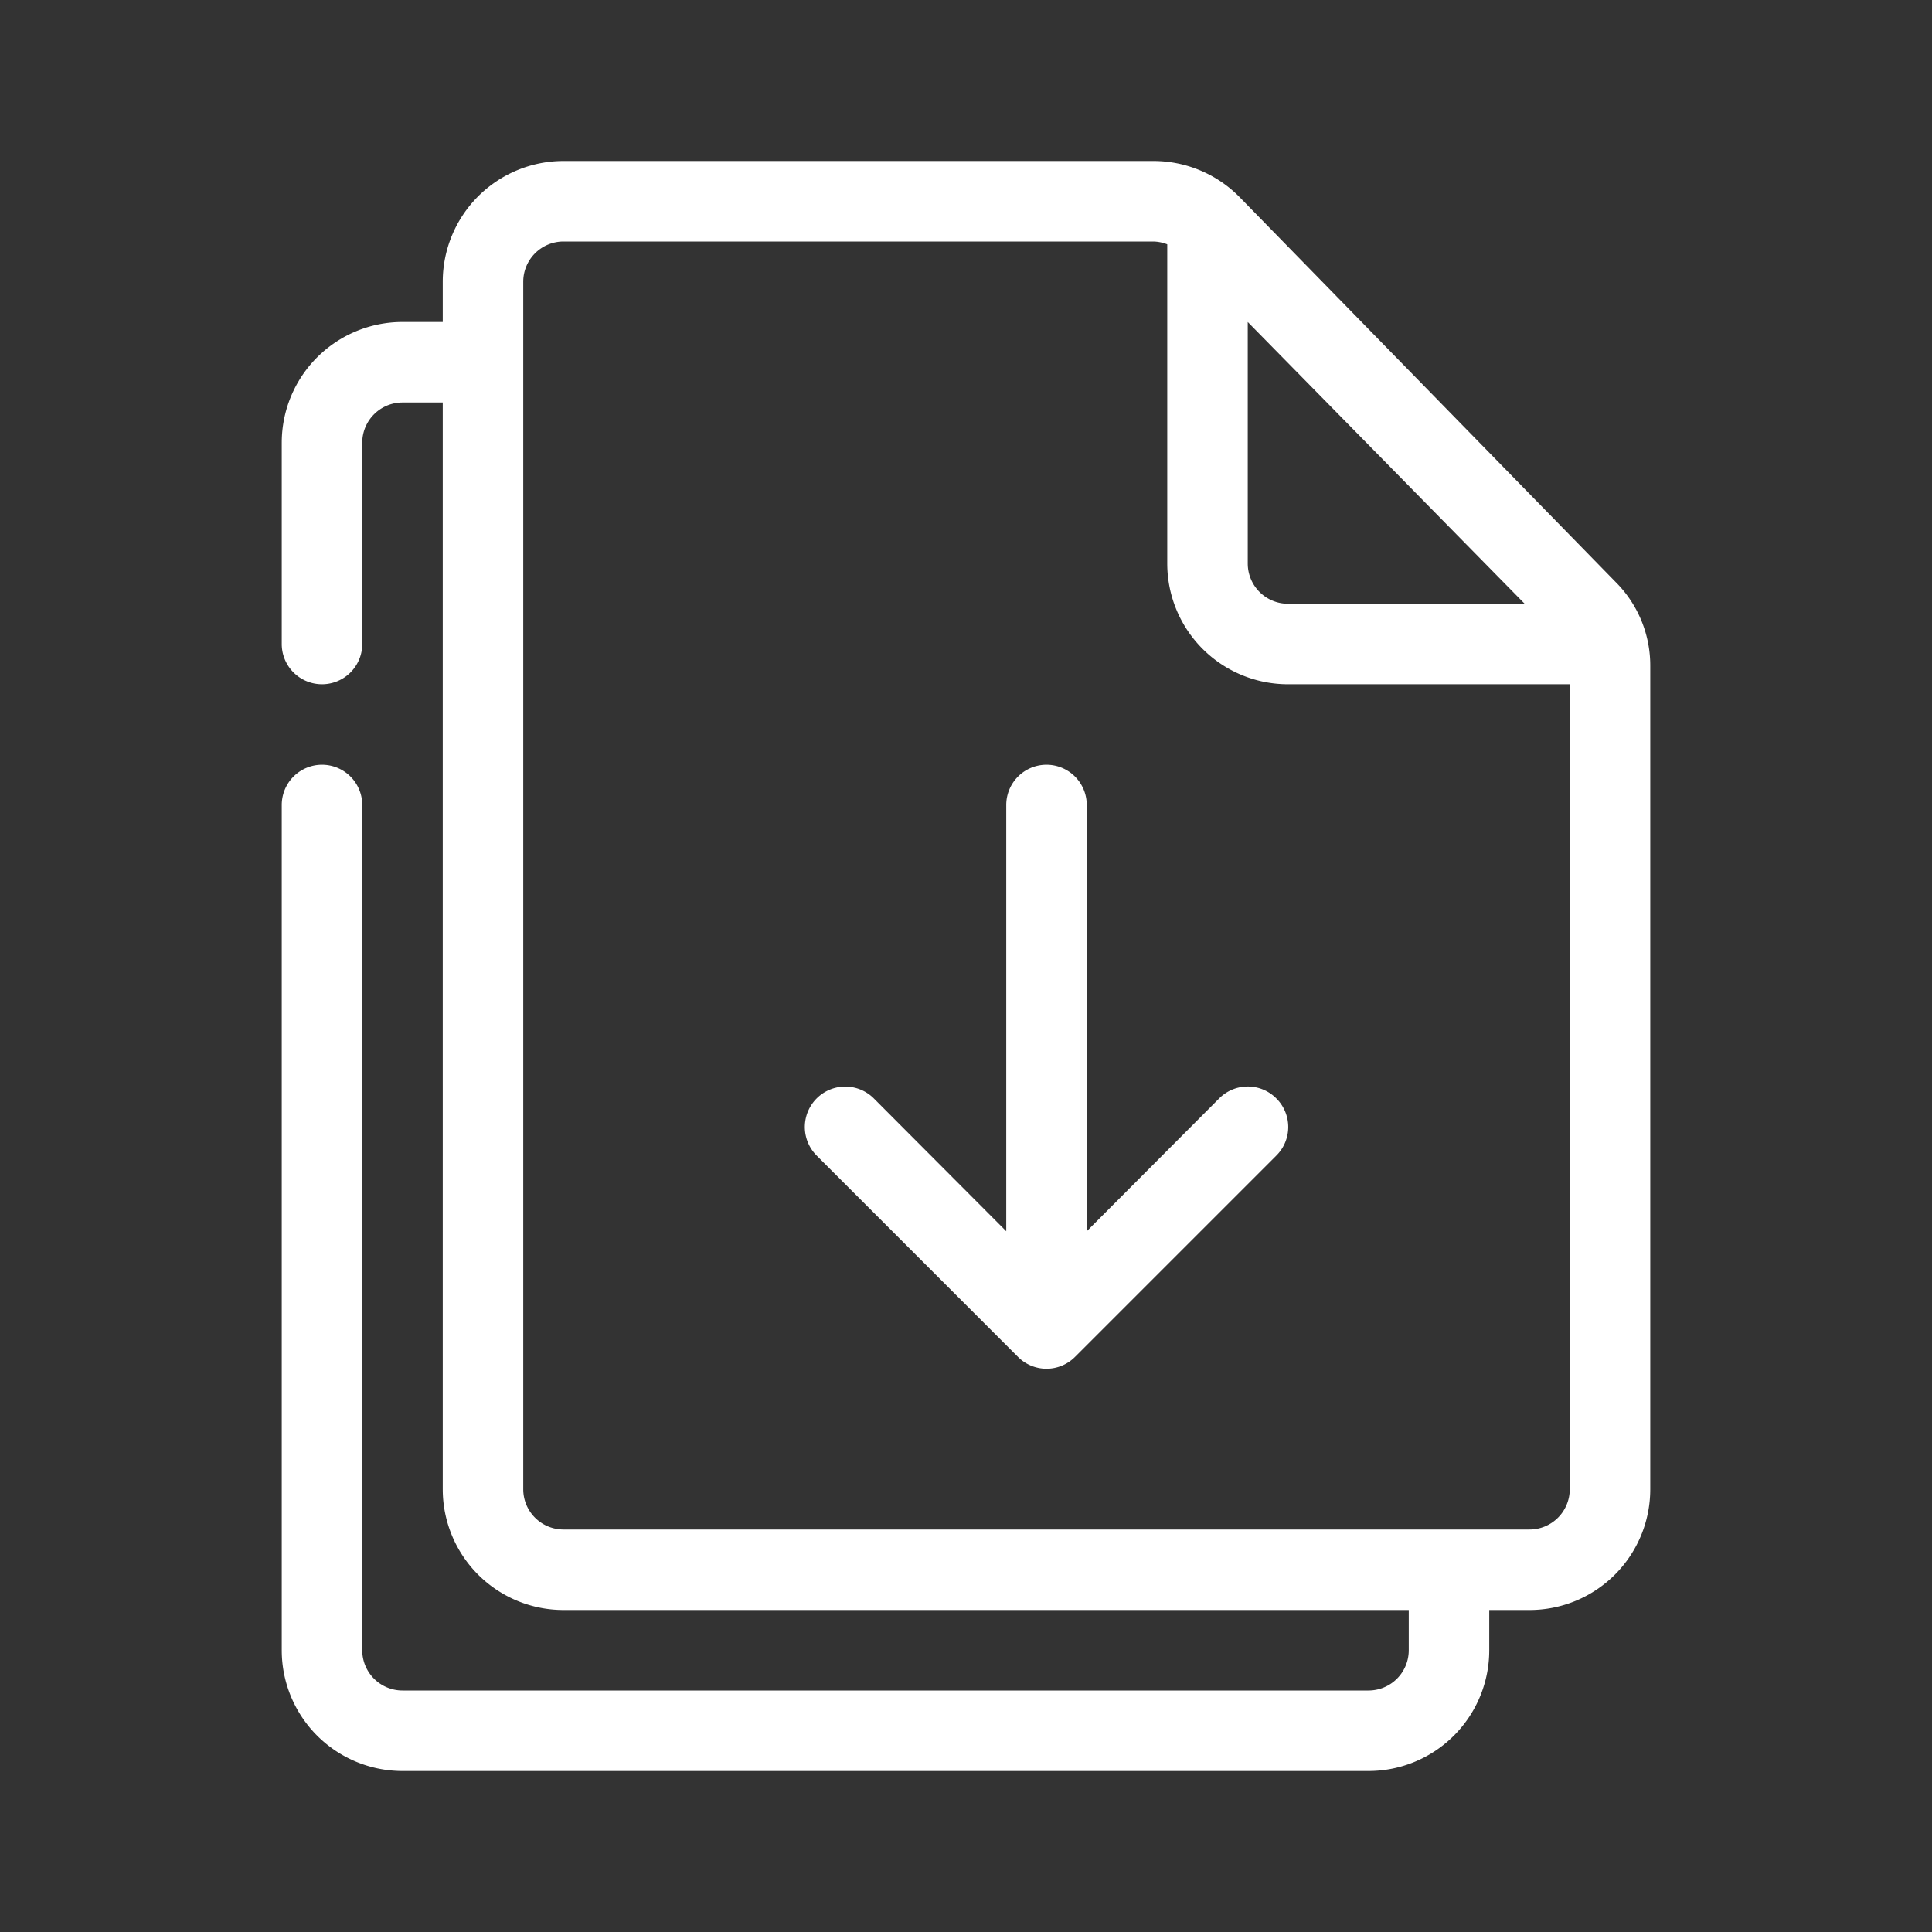 <svg id="SvgjsSvg1052" width="288" height="288" xmlns="http://www.w3.org/2000/svg" version="1.1" xmlns:xlink="http://www.w3.org/1999/xlink" xmlns:svgjs="http://svgjs.com/svgjs"><rect width="100%" height="100%" fill="#333333" stroke="none"/><defs id="SvgjsDefs1053"></defs><g id="SvgjsG1054"><svg xmlns="http://www.w3.org/2000/svg" viewBox="0 0 48 48" width="288" height="288"><path d="M40.14,14.46,30.8,4.9A3,3,0,0,0,28.66,4H14a3,3,0,0,0-3,3V8H10a3,3,0,0,0-3,3v5a1,1,0,0,0,2,0V11a1,1,0,0,1,1-1h1V37a3,3,0,0,0,3,3H35v1a1,1,0,0,1-1,1H10a1,1,0,0,1-1-1V20a1,1,0,0,0-2,0V41a3,3,0,0,0,3,3H34a3,3,0,0,0,3-3V40h1a3,3,0,0,0,3-3V16.55A2.93,2.93,0,0,0,40.14,14.46ZM31,8l6.88,7H32a1,1,0,0,1-1-1Zm8,29a1,1,0,0,1-1,1H14a1,1,0,0,1-1-1V7a1,1,0,0,1,1-1H28.66a1,1,0,0,1,.34.07V14a3,3,0,0,0,3,3h7Zm-7.29-9.71a1,1,0,0,1,0,1.42l-5,5a1,1,0,0,1-1.42,0l-5-5a1,1,0,0,1,1.42-1.42L25,30.59V20a1,1,0,0,1,2,0V30.59l3.29-3.3A1,1,0,0,1,31.71,27.29Z" data-name="44 Download Files" fill="#ffffff" class="color000 svgShape"></path></svg></g></svg>